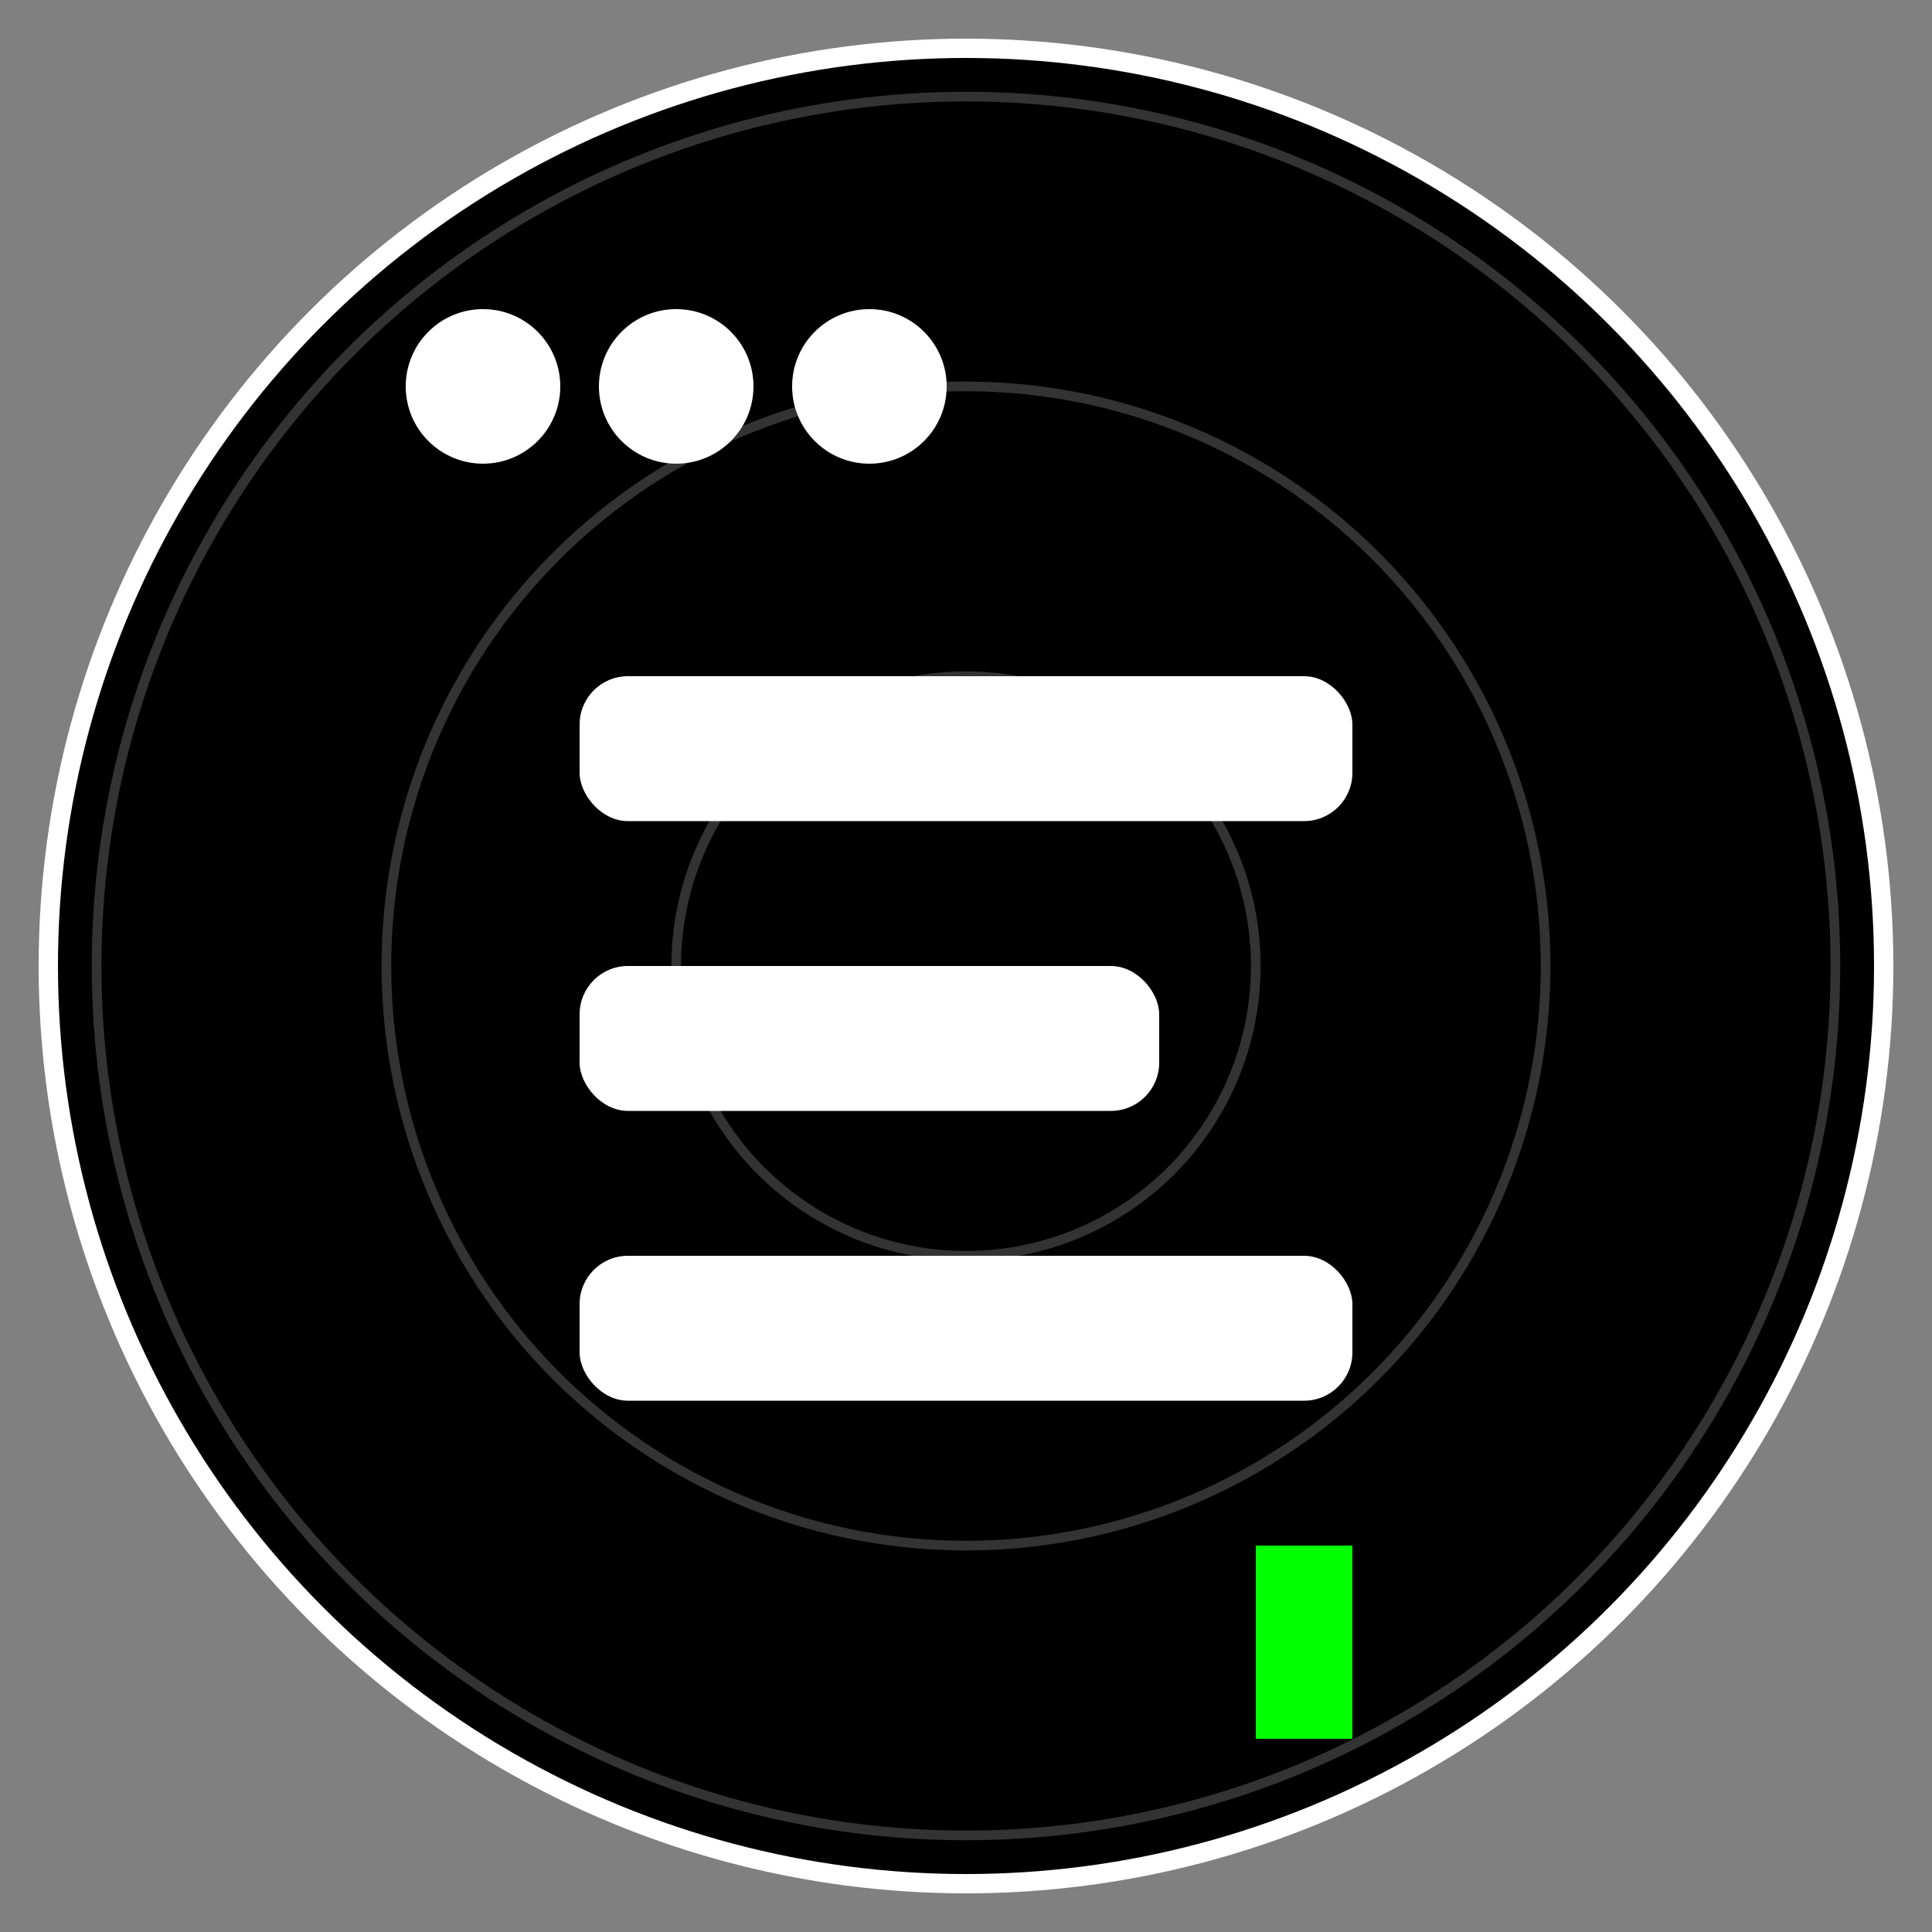 <svg xmlns="http://www.w3.org/2000/svg" viewBox="0 0 200 200">
  <rect x="0" y="0" width="200" height="200" fill="#808080" stroke="none"/>
  <!-- Fully round black background with white border -->
  <circle cx="100" cy="100" r="95" fill="#000000" stroke="#FFFFFF" stroke-width="2"/>
  
  <!-- Window control elements -->
  <g fill="#FFFFFF">
    <circle cx="50" cy="40" r="8"/>
    <circle cx="70" cy="40" r="8"/>
    <circle cx="90" cy="40" r="8"/>
  </g>
  
  <!-- Circular grid overlay -->
  <g stroke="rgba(255,255,255,0.2)" stroke-width="1">
    <circle cx="100" cy="100" r="90" fill="none"/>
    <circle cx="100" cy="100" r="60" fill="none"/>
    <circle cx="100" cy="100" r="30" fill="none"/>
  </g>
  
  <!-- E letter with tech-style design -->
  <g fill="#FFFFFF">
    <rect x="60" y="70" width="80" height="15" rx="5" ry="5"/>
    <rect x="60" y="100" width="60" height="15" rx="5" ry="5"/>
    <rect x="60" y="130" width="80" height="15" rx="5" ry="5"/>
  </g>
  
  <!-- Terminal-like cursor -->
  <rect x="130" y="160" width="10" height="20" fill="#00FF00"/>
</svg>
